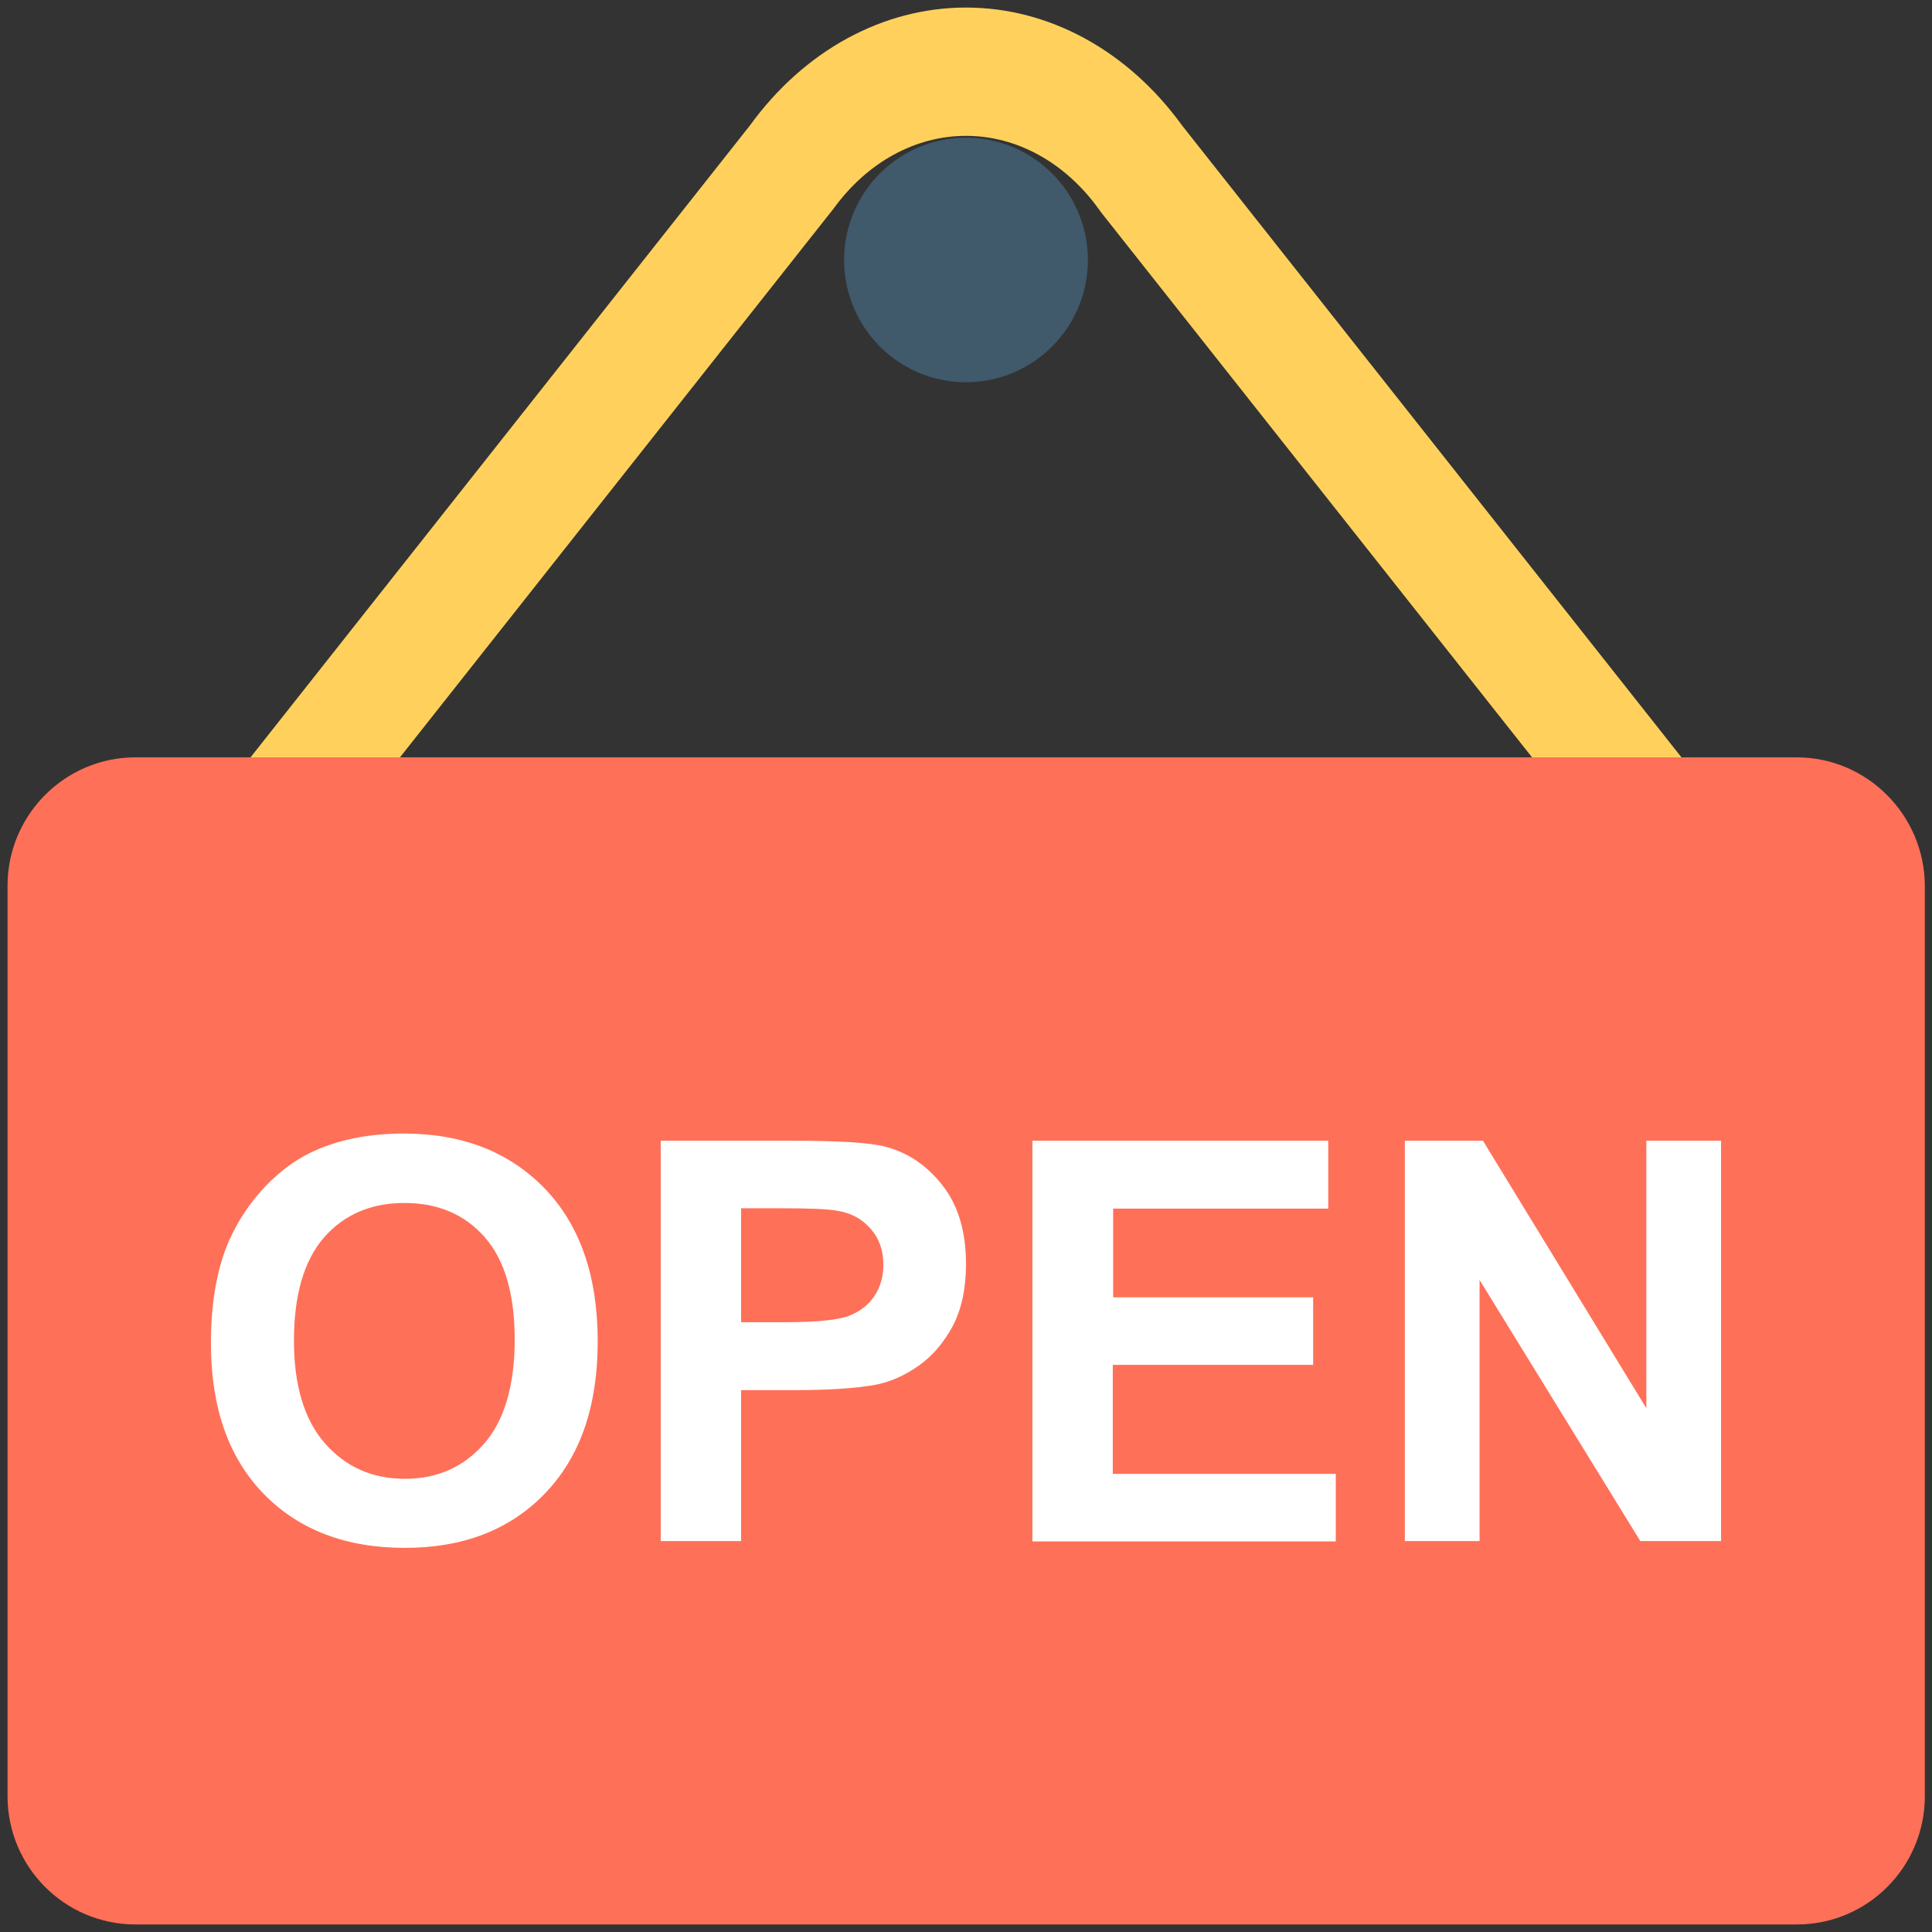 <svg t="1701849301224" class="icon" viewBox="0 0 1024 1024" version="1.1" xmlns="http://www.w3.org/2000/svg" p-id="18856" width="64" height="64"><rect x="0" y="0" width="1024" height="1024" fill="#333333" stroke="none"/><path d="M952.2 401.4H71.8C34.4 401.4 4 432 4 469.4V952c0 37.6 30.4 68 67.8 68h880.6c37.4 0 67.8-30.4 67.8-68V469.4c-0.2-37.4-30.6-68-68-68z" fill="#FF7058" p-id="18857"></path><path d="M626.6 66.6C597.8 26.8 556 4 512 4s-85.8 22.8-114.6 62.6L132.8 401.4H212L441 111.6l0.8-1C459.6 86 485.2 72 512 72s52.4 14 70.2 38.6l1.6 2.2L812 401.4h79.2L626.6 66.6z" fill="#FFD15C" p-id="18858"></path><path d="M447.4 137.8a64.8 64.6 90 1 0 129.2 0 64.8 64.6 90 1 0-129.2 0Z" fill="#40596B" p-id="18859"></path><path d="M111.8 712c0-21.6 3.2-39.8 9.6-54.4 4.8-10.8 11.4-20.6 19.6-29.2 8.4-8.6 17.4-15 27.4-19.2 13.2-5.6 28.4-8.4 45.6-8.4 31.2 0 56 9.8 74.8 29.2 18.6 19.4 28 46.4 28 81 0 34.2-9.2 61-27.8 80.4-18.6 19.4-43.4 29-74.4 29-31.4 0-56.4-9.6-75-28.8S111.8 745.8 111.8 712z m44-1.4c0 24 5.6 42.2 16.6 54.6 11 12.4 25 18.6 42.2 18.6s31-6.2 41.8-18.4 16.4-30.8 16.4-55.4c0-24.4-5.4-42.4-16-54.4s-24.8-18-42.4-18-31.8 6-42.6 18.2c-10.6 12.2-16 30.4-16 54.8zM350.2 816.8V604.6h68.4c26 0 42.8 1 50.8 3.2 12.2 3.2 22.2 10.2 30.4 20.8 8.2 10.6 12.2 24.4 12.2 41.4 0 13-2.4 24-7 32.8-4.8 8.8-10.6 15.8-18 21s-14.6 8.4-22.2 10c-10.2 2-25 3-44.2 3h-27.8v80h-42.6z m42.6-176.2v60.2h23.4c16.8 0 28-1.2 33.8-3.4 5.6-2.2 10.2-5.6 13.4-10.4s4.8-10.2 4.8-16.6c0-7.8-2.2-14-6.8-19.2s-10.2-8.2-17.2-9.4c-5-1-15.4-1.4-30.8-1.4h-20.6zM547.2 816.8V604.6H704v36h-114v47h106v35.8h-106.2v57.8H708v35.8h-160.8zM744.6 816.8V604.6H786l86.6 141.8v-141.8h39.6v212.2h-42.8l-85.2-138.4v138.4h-39.6z" fill="#FFFFFF" p-id="18860"></path></svg>